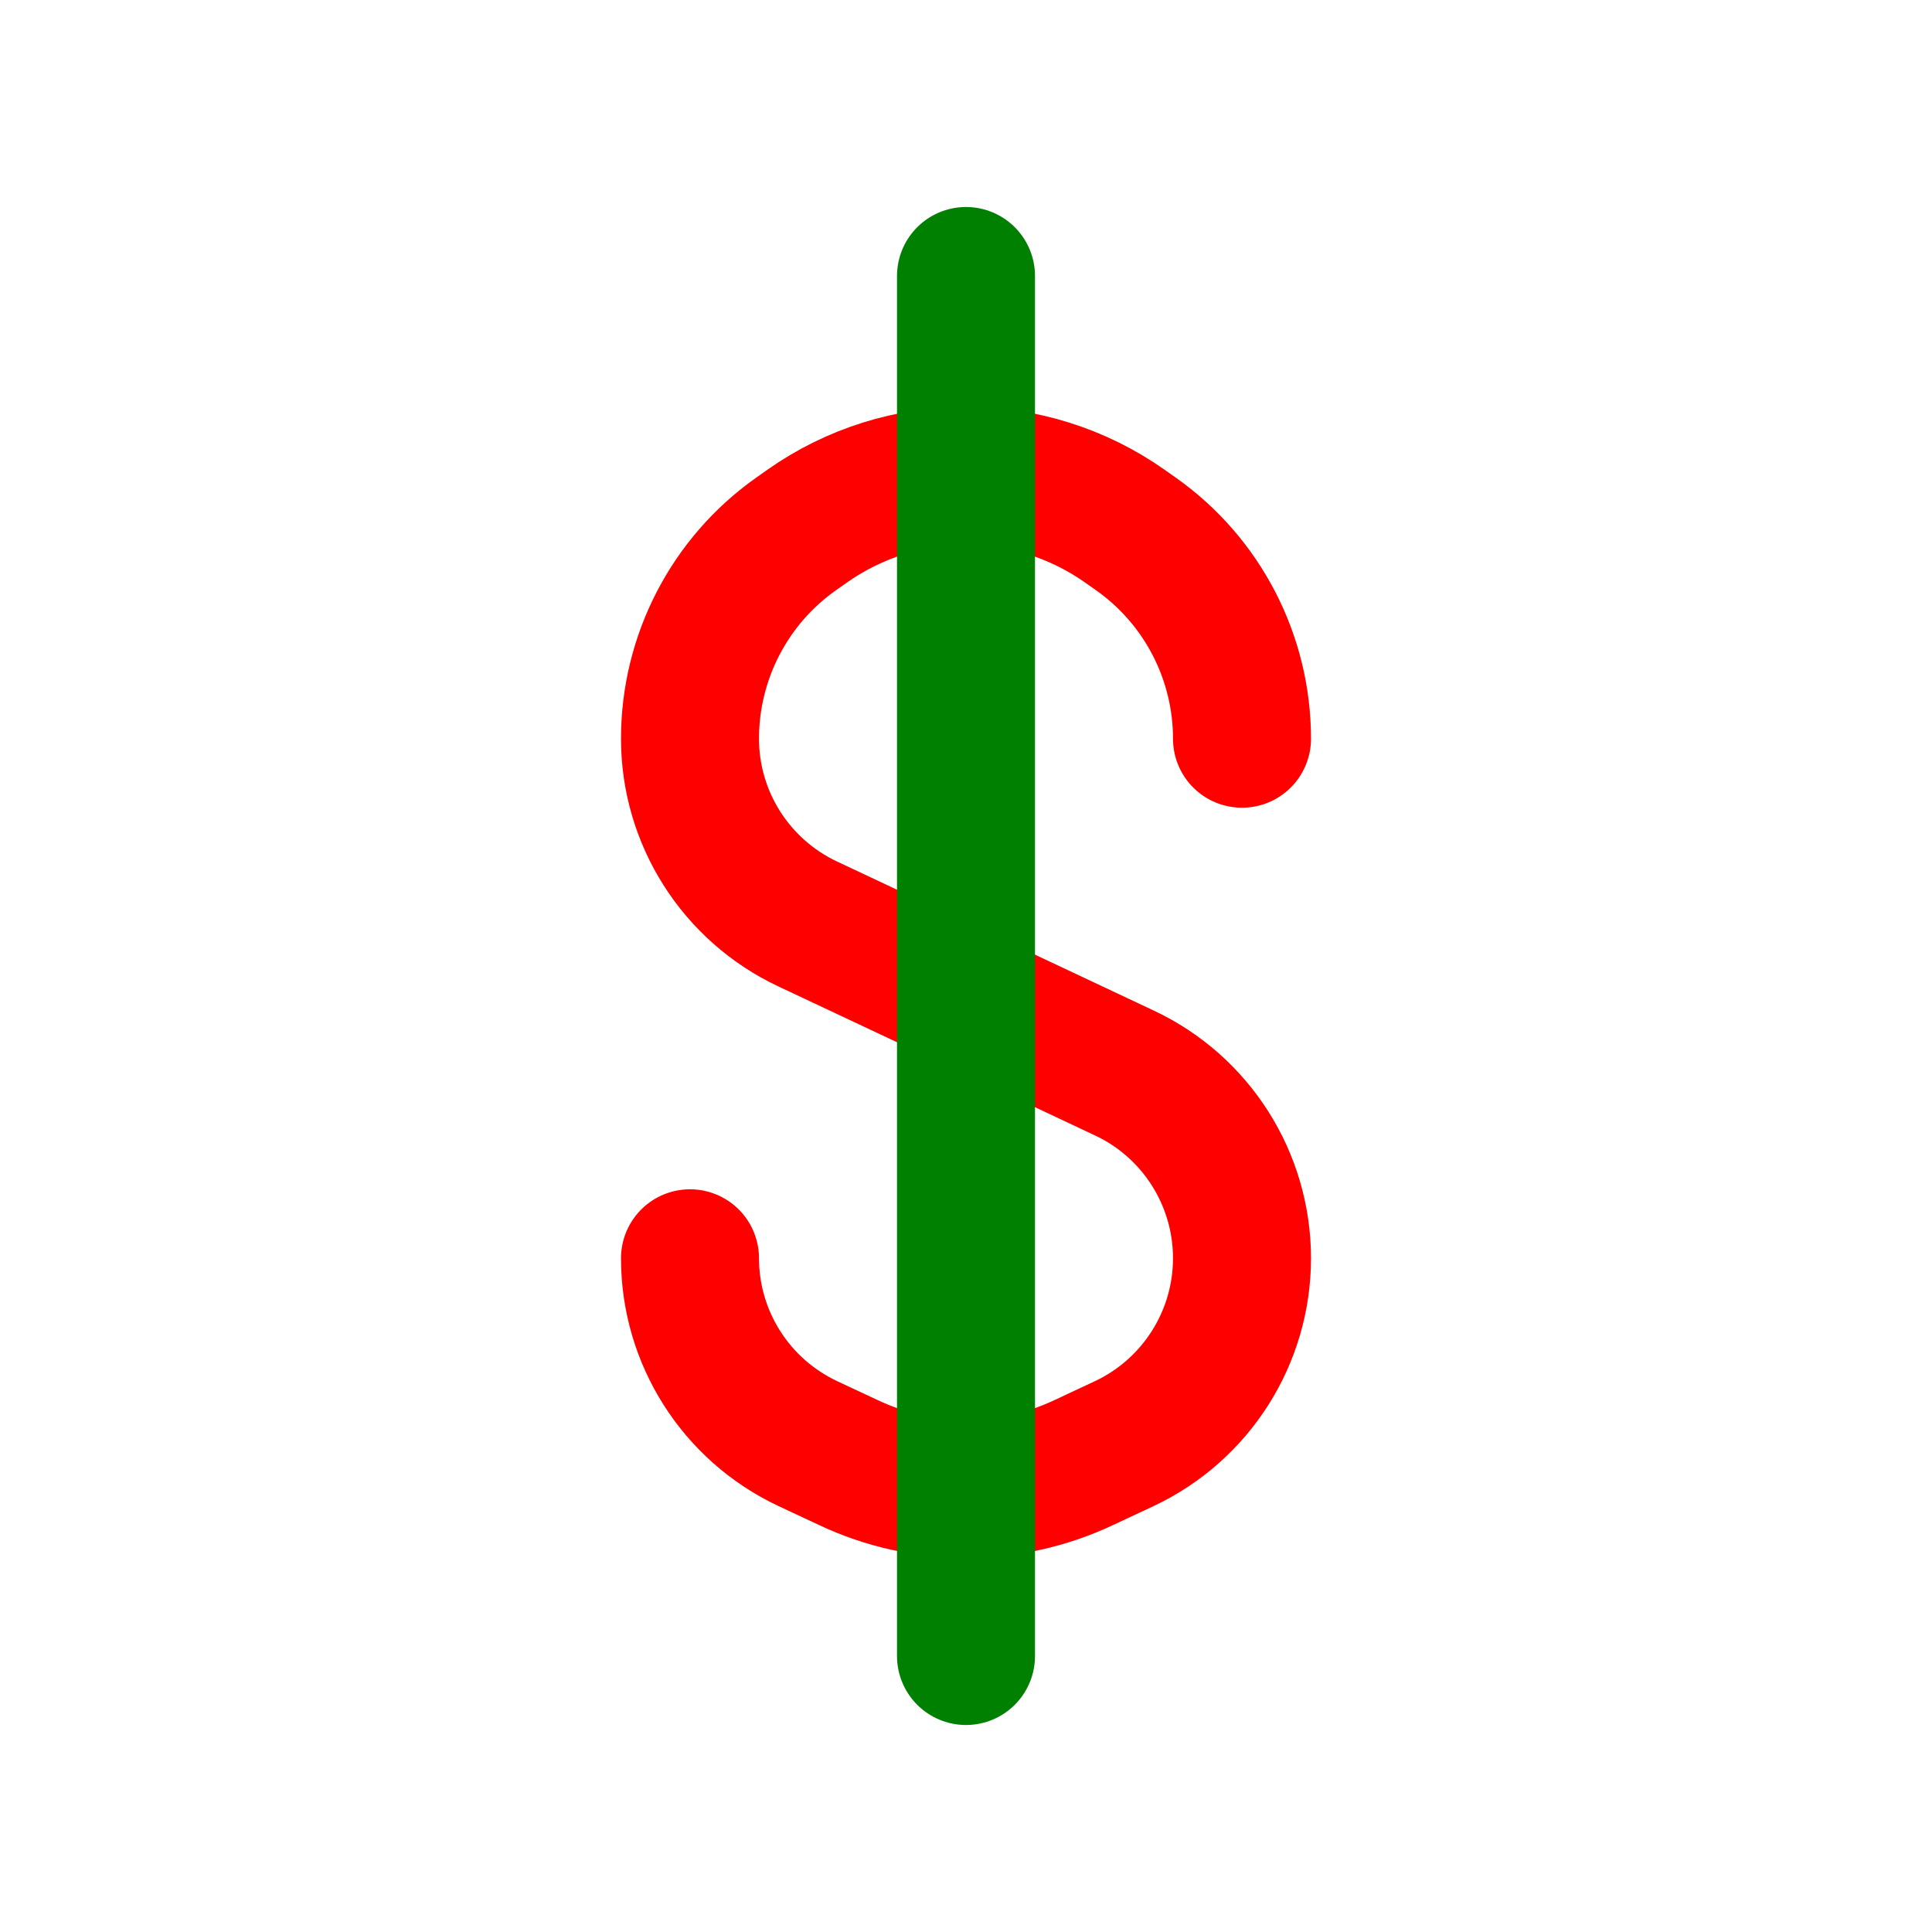 <svg width="14" height="14" viewBox="0 0 14 14" fill="none"
    xmlns="http://www.w3.org/2000/svg">
    <path d="M5 9.118V9.118C5 9.692 5.332 10.215 5.852 10.46L6.149 10.599C6.688 10.853 7.312 10.853 7.852 10.599L8.149 10.46C8.668 10.215 9 9.692 9 9.118V9.118V9.118C9 8.543 8.668 8.02 8.149 7.776L7 7.235L5.852 6.695C5.332 6.45 5 5.927 5 5.353V5.353V5.353C5 4.763 5.287 4.209 5.769 3.869L5.847 3.814C6.538 3.326 7.462 3.326 8.153 3.814L8.231 3.869C8.713 4.209 9 4.763 9 5.353V5.353" stroke="red" stroke-linecap="round"/>
    <path d="M7 2L7 12" stroke="green" stroke-linecap="round"/>
</svg>
